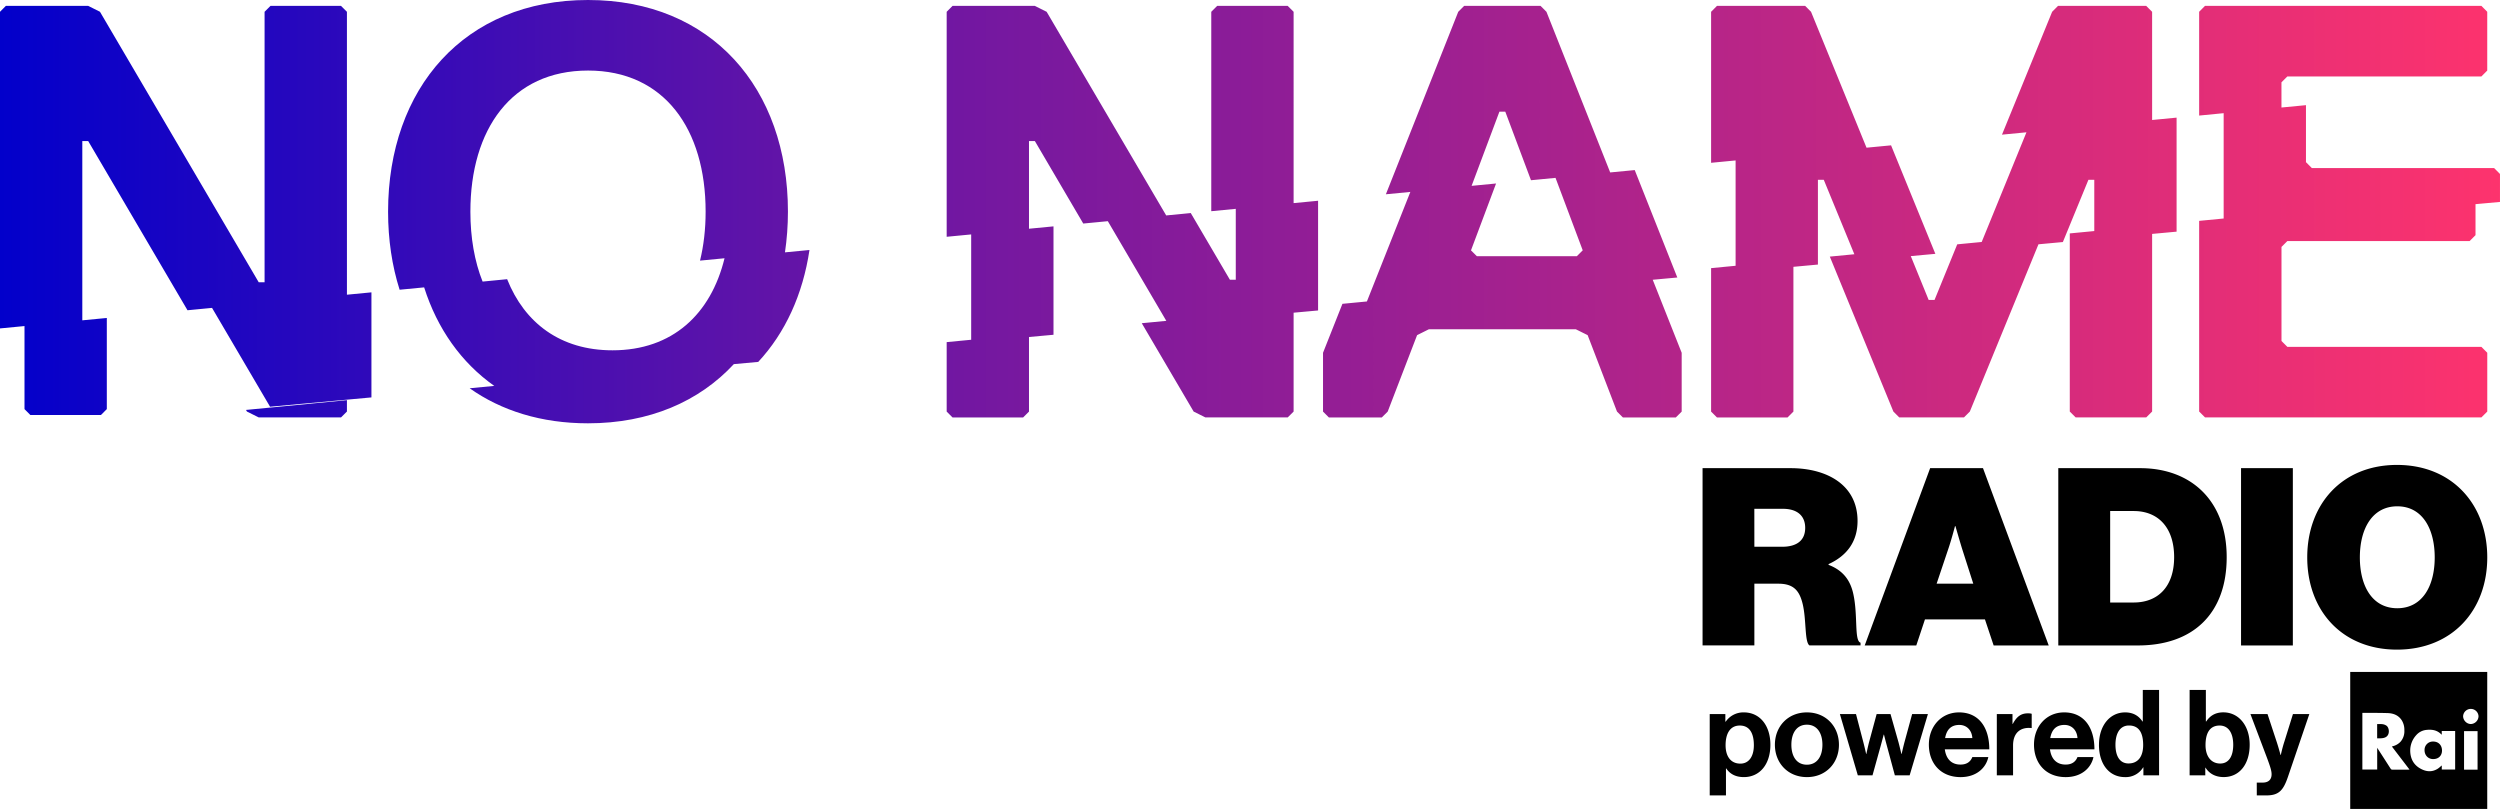 <svg fill="none" version="1.1" viewBox="0 0 800 258.86" xmlns="http://www.w3.org/2000/svg">
 <path d="m252.14 67.735c0-39.519-24.462-67.735-63.982-67.735-39.509 0-63.971 28.216-63.971 67.735 0 8.974 1.273 17.365 3.689 24.98l7.852-0.755c4.196 13.213 11.864 24.063 22.435 31.527l-7.874 0.755c10.128 7.173 22.92 11.217 37.869 11.217 19.684 0 35.615-7.022 46.67-18.94l7.809-0.712c8.629-9.276 14.27-21.55 16.395-35.809l-7.841 0.755c0.615-4.185 0.949-8.521 0.949-13.029zm-63.982-45.16c24.462 0 37.643 18.811 37.643 45.15 0 5.609-0.615 10.861-1.79 15.672l7.841-0.755c-4.347 17.807-16.61 29.456-35.852 29.456-16.707 0-28.151-8.79-33.717-22.758l-7.852 0.766c-2.578-6.471-3.905-14.032-3.905-22.381 0-26.339 13.17-45.15 37.643-45.15zm-77.141-18.8-1.887-1.887h-22.575l-1.887 1.887v86.546h-1.877l-50.801-86.557-3.775-1.887h-26.328l-1.887 1.898v101.32l7.841-0.755v26.576l1.877 1.887h22.586l1.877-1.887v-29.165l-7.841 0.755v-57.359h1.887l31.775 54.134 7.852-0.755 18.562 31.624 32.444-2.977v-33.62l-7.841 0.755zm302.94 0-1.887-1.887h-22.575l-1.887 1.887v63.809l7.841-0.755v22.693h-1.877l-12.533-21.356-7.852 0.777-38.258-65.168-3.775-1.887h-26.339l-1.877 1.887v71.996l7.841-0.755v33.706l-7.841 0.755v22.23l1.877 1.877h22.586l1.877-1.877v-23.869l7.841-0.712v-34.687l-7.841 0.755v-28.043h1.887l15.478 26.382 7.863-0.755 18.714 31.894-7.852 0.755 16.599 28.27 3.764 1.877h26.339l1.887-1.877v-31.635l7.831-0.712v-35.108l-7.831 0.755zm274.72 0-1.887-1.887h-28.227l-1.877 1.887-16.049 39.315 7.831-0.755-14.324 35.097-7.83 0.755-7.259 17.786h-1.887l-5.716-14.022 7.863-0.723-14.173-34.72-7.852 0.755-17.754-43.489-1.877-1.887h-28.227l-1.877 1.887v48.321l7.841-0.755v33.706l-7.841 0.755v45.905l1.877 1.877h22.586l1.877-1.877v-46.325l7.841-0.723v-27.116h1.877l9.783 23.815-7.852 0.755 20.342 49.583 1.877 1.877h20.709l1.877-1.877 21.96-53.52 7.809-0.723 8.176-19.911h1.877v16.395l-7.841 0.755v57.003l1.887 1.877h22.575l1.887-1.877v-56.842l7.831-0.723v-36.489l-7.831 0.755zm-151.94 85.014-13.623-34.364-7.852 0.755-20.396-51.405-1.877-1.887h-24.462l-1.887 1.887-23.157 58.395 7.83-0.755-13.903 35.054-7.83 0.755-6.213 15.672v18.811l1.877 1.877h16.934l1.887-1.877 9.405-24.462 3.764-1.877h47.037l3.775 1.877 9.395 24.462 1.887 1.877h16.934l1.877-1.877v-18.811l-9.265-23.373 7.874-0.723zm-55.04-53.045 8.219 21.928 7.852-0.755 8.704 23.19-1.887 1.887h-31.98l-1.887-1.877 8.025-21.399-7.83 0.755 8.898-23.729zm250.25 41.396h58.33l1.887-1.887v-9.923l7.83-0.712v-8.952l-1.877-1.887h-58.33l-1.877-1.887v-18.239l-7.841 0.755v-8.057l1.877-1.877h62.094l1.877-1.887v-18.811l-1.866-1.898h-88.444l-1.877 1.887v33.22l7.841-0.766v33.706l-7.841 0.755v61.016l1.887 1.877h88.433l1.877-1.877v-18.811l-1.877-1.887h-62.094l-1.877-1.877v-30.103l1.877-1.877zm-652.92 54.555 3.764 1.877h26.339l1.887-1.877v-3.646l-32.293 3.128z" fill="url(#a)"/>
 <path d="m544.82 149.81h28.162c11.584 0 21.432 5.317 21.432 16.901 0 6.504-3.333 11.109-9.276 13.806v0.237c4.595 1.747 6.979 4.908 7.928 9.351 1.51 6.827 0.248 14.992 2.308 15.553v0.874h-16.351c-1.585-1.111-0.949-8.089-2.146-13.17-1.035-4.368-2.934-6.579-7.777-6.579h-7.701v19.749h-16.578v-56.734zm16.578 25.153h8.888c4.746 0 7.378-2.071 7.378-6.04 0-3.721-2.373-6.105-7.151-6.105h-9.125zm56.248-25.153h16.912l21.032 56.734h-17.624l-2.783-8.338h-19.199l-2.772 8.338h-16.502zm2.071 36.974h11.735l-3.559-11.109c-0.863-2.783-2.146-7.302-2.146-7.302h-0.151s-1.186 4.53-2.146 7.302zm38.937-36.974h26.199c16.341 0 27.687 10.462 27.687 28.486 0 18.088-10.786 28.248-28.41 28.248h-25.476zm24.128 42.992c7.626 0 12.943-4.908 12.943-14.518 0-9.351-5.005-14.755-12.943-14.755h-7.529v29.273h7.539zm34.353-42.992h16.578v56.734h-16.578zm21.183 28.561c0-16.988 11.109-29.596 28.723-29.596 17.624 0 28.885 12.619 28.885 29.596 0 16.977-11.26 29.51-28.885 29.51-17.613 0-28.723-12.533-28.723-29.51zm40.792 0c0-9.276-4.045-16.351-11.972-16.351-7.938 0-11.983 7.065-11.983 16.351 0 9.276 4.045 16.265 11.972 16.265 7.938 0 11.983-6.979 11.983-16.265zm-232 50.122h5.005v2.448h0.108a6.86 6.86 0 0 1 5.781-2.977c5.188 0 8.521 4.239 8.521 10.354 0 6.342-3.451 10.354-8.489 10.354-2.75 0-4.541-1.1-5.652-2.793h-0.075v8.639h-5.199zm14.129 9.977c0-3.71-1.294-6.299-4.498-6.299-3.247 0-4.552 2.783-4.552 6.299 0 3.559 1.65 5.889 4.735 5.889 2.632 0 4.314-2.179 4.314-5.889zm6.73-0.151c0-5.846 4.163-10.354 10.247-10.354 6.083 0 10.247 4.508 10.247 10.354 0 5.846-4.163 10.354-10.247 10.354-6.083 0-10.247-4.508-10.247-10.354zm15.208 0c0-3.829-1.79-6.418-4.962-6.418-3.214 0-4.972 2.599-4.972 6.418 0 3.818 1.758 6.385 4.962 6.385 3.182 0 4.972-2.567 4.972-6.385zm5.587-9.815h5.156l2.373 9.092c0.421 1.607 0.874 3.667 0.874 3.667h0.075s0.431-2.103 0.841-3.71l2.448-9.06h4.433l2.567 9.06c0.431 1.639 0.917 3.71 0.917 3.71h0.075s0.464-2.06 0.884-3.667l2.481-9.103h5.048l-5.846 19.609h-4.735l-2.599-9.632c-0.431-1.575-0.884-3.408-0.884-3.408h-0.075l-0.917 3.408-2.675 9.632h-4.703l-5.738-19.609zm28.475 9.772c0-5.803 3.937-10.311 9.664-10.311 6.31 0 9.675 4.811 9.675 11.811h-14.237c0.399 3.02 2.071 4.886 5.015 4.886 2.028 0 3.214-0.917 3.797-2.405h5.112c-0.733 3.484-3.829 6.418-8.866 6.418-6.493 0-10.16-4.541-10.16-10.398zm5.199-2.092h8.715c-0.151-2.481-1.79-4.207-4.163-4.207-2.761 0-4.099 1.639-4.552 4.207zm21.561-4.552h0.108c1.186-2.222 2.535-3.365 4.821-3.365 0.572 0 0.917 0.043 1.219 0.151v4.552h-0.108c-3.408-0.345-5.857 1.445-5.857 5.576v9.556h-5.199v-19.609h5.015zm6.881 6.644c0-5.803 3.937-10.311 9.664-10.311 6.31 0 9.675 4.811 9.675 11.811h-14.227c0.388 3.02 2.06 4.886 5.005 4.886 2.028 0 3.214-0.917 3.797-2.405h5.112c-0.723 3.484-3.829 6.418-8.866 6.418-6.493 0-10.16-4.541-10.16-10.398zm5.199-2.092h8.715c-0.151-2.481-1.79-4.207-4.163-4.207-2.761 0-4.099 1.639-4.552 4.207zm15.596 2.136c0-6.116 3.473-10.354 8.37-10.354 2.75 0 4.465 1.262 5.544 2.912h0.108v-10.096h5.21v27.331h-5.015v-2.567h-0.075a6.526 6.526 0 0 1-5.846 3.128c-4.929 0-8.305-4.012-8.305-10.354zm14.14 0.108c0-3.743-1.219-6.267-4.552-6.267-2.869 0-4.314 2.524-4.314 6.148 0 3.786 1.488 5.997 4.163 5.997 3.095 0.011 4.703-2.276 4.703-5.878zm19.954 7.226h-0.075v2.448h-5.015v-27.331h5.199v10.096h0.119c1.079-1.65 2.75-2.912 5.468-2.912 4.929 0 8.435 4.239 8.435 10.354 0 6.342-3.354 10.354-8.294 10.354-2.74 0.011-4.692-1.176-5.835-3.009zm8.866-7.334c0-3.624-1.445-6.148-4.357-6.148-3.29 0-4.508 2.632-4.508 6.267 0 3.592 1.79 5.889 4.703 5.889 2.675 0 4.163-2.233 4.163-6.008zm7.529 12.113h1.834c2.06 0 2.912-1.079 2.912-2.675 0-1.079-0.388-2.33-1.499-5.317l-5.274-13.946h5.468l2.912 8.834c0.604 1.79 1.262 4.282 1.262 4.282h0.075s0.539-2.481 1.143-4.282l2.75-8.834h5.242l-6.849 20.105c-1.488 4.357-2.934 5.932-6.903 5.932h-3.063zm73.754 8.435h-43.845v-43.845h43.845zm-24.883-12.619-5.63-7.367 0.324-0.097a5.123 5.123 0 0 0 2.481-1.478 5.102 5.102 0 0 0 1.186-3.603 5.77 5.77 0 0 0-0.831-3.203c-1.1-1.693-2.761-2.276-4.649-2.319-2.513-0.075-5.026-0.054-7.55-0.075l-0.41 0.022v18.12h4.746v-6.957l0.248 0.388c1.359 2.092 2.696 4.185 4.045 6.288 0.151 0.237 0.313 0.324 0.593 0.324h5.005l0.431-0.032zm10.333 0h4.282v-12.339h-4.293v1.208c-0.259-0.237-0.475-0.453-0.712-0.626-1.23-0.928-2.643-1.079-4.12-0.928a4.972 4.972 0 0 0-3.398 1.758 7.291 7.291 0 0 0-1.855 5.048c0.075 2.405 1.057 4.314 3.16 5.522 1.834 1.057 3.743 1.294 5.63 0.108 0.464-0.291 0.863-0.69 1.305-1.057v1.294zm7.13-12.296v12.339h4.325v-12.339h-4.314zm-0.302-4.8c0 1.348 1.122 2.513 2.448 2.535a2.546 2.546 0 0 0 2.481-2.535 2.47 2.47 0 0 0-4.929 0zm-24.851 6.774c1.532-0.712 1.262-3.063 0.324-3.71-0.938-0.647-1.952-0.507-2.977-0.518v4.562c0.928 0 1.812 0.065 2.653-0.324zm12.512 4.099c-0.011 1.65 1.154 2.88 2.75 2.88 1.704 0.011 2.815-1.068 2.837-2.696 0.011-1.726-1.122-2.912-2.804-2.912a2.653 2.653 0 0 0-2.783 2.718z" fill="#000"/>
 <defs>
  <linearGradient id="a" x2="74.4" y1="6.4" y2="6.4" gradientTransform="scale(10.786)" gradientUnits="userSpaceOnUse">
   <stop stop-color="#0200CB" offset="0"/>
   <stop stop-color="#6314A7" offset=".316"/>
   <stop stop-color="#FE336D" offset="1"/>
  </linearGradient>
 </defs>
</svg>
